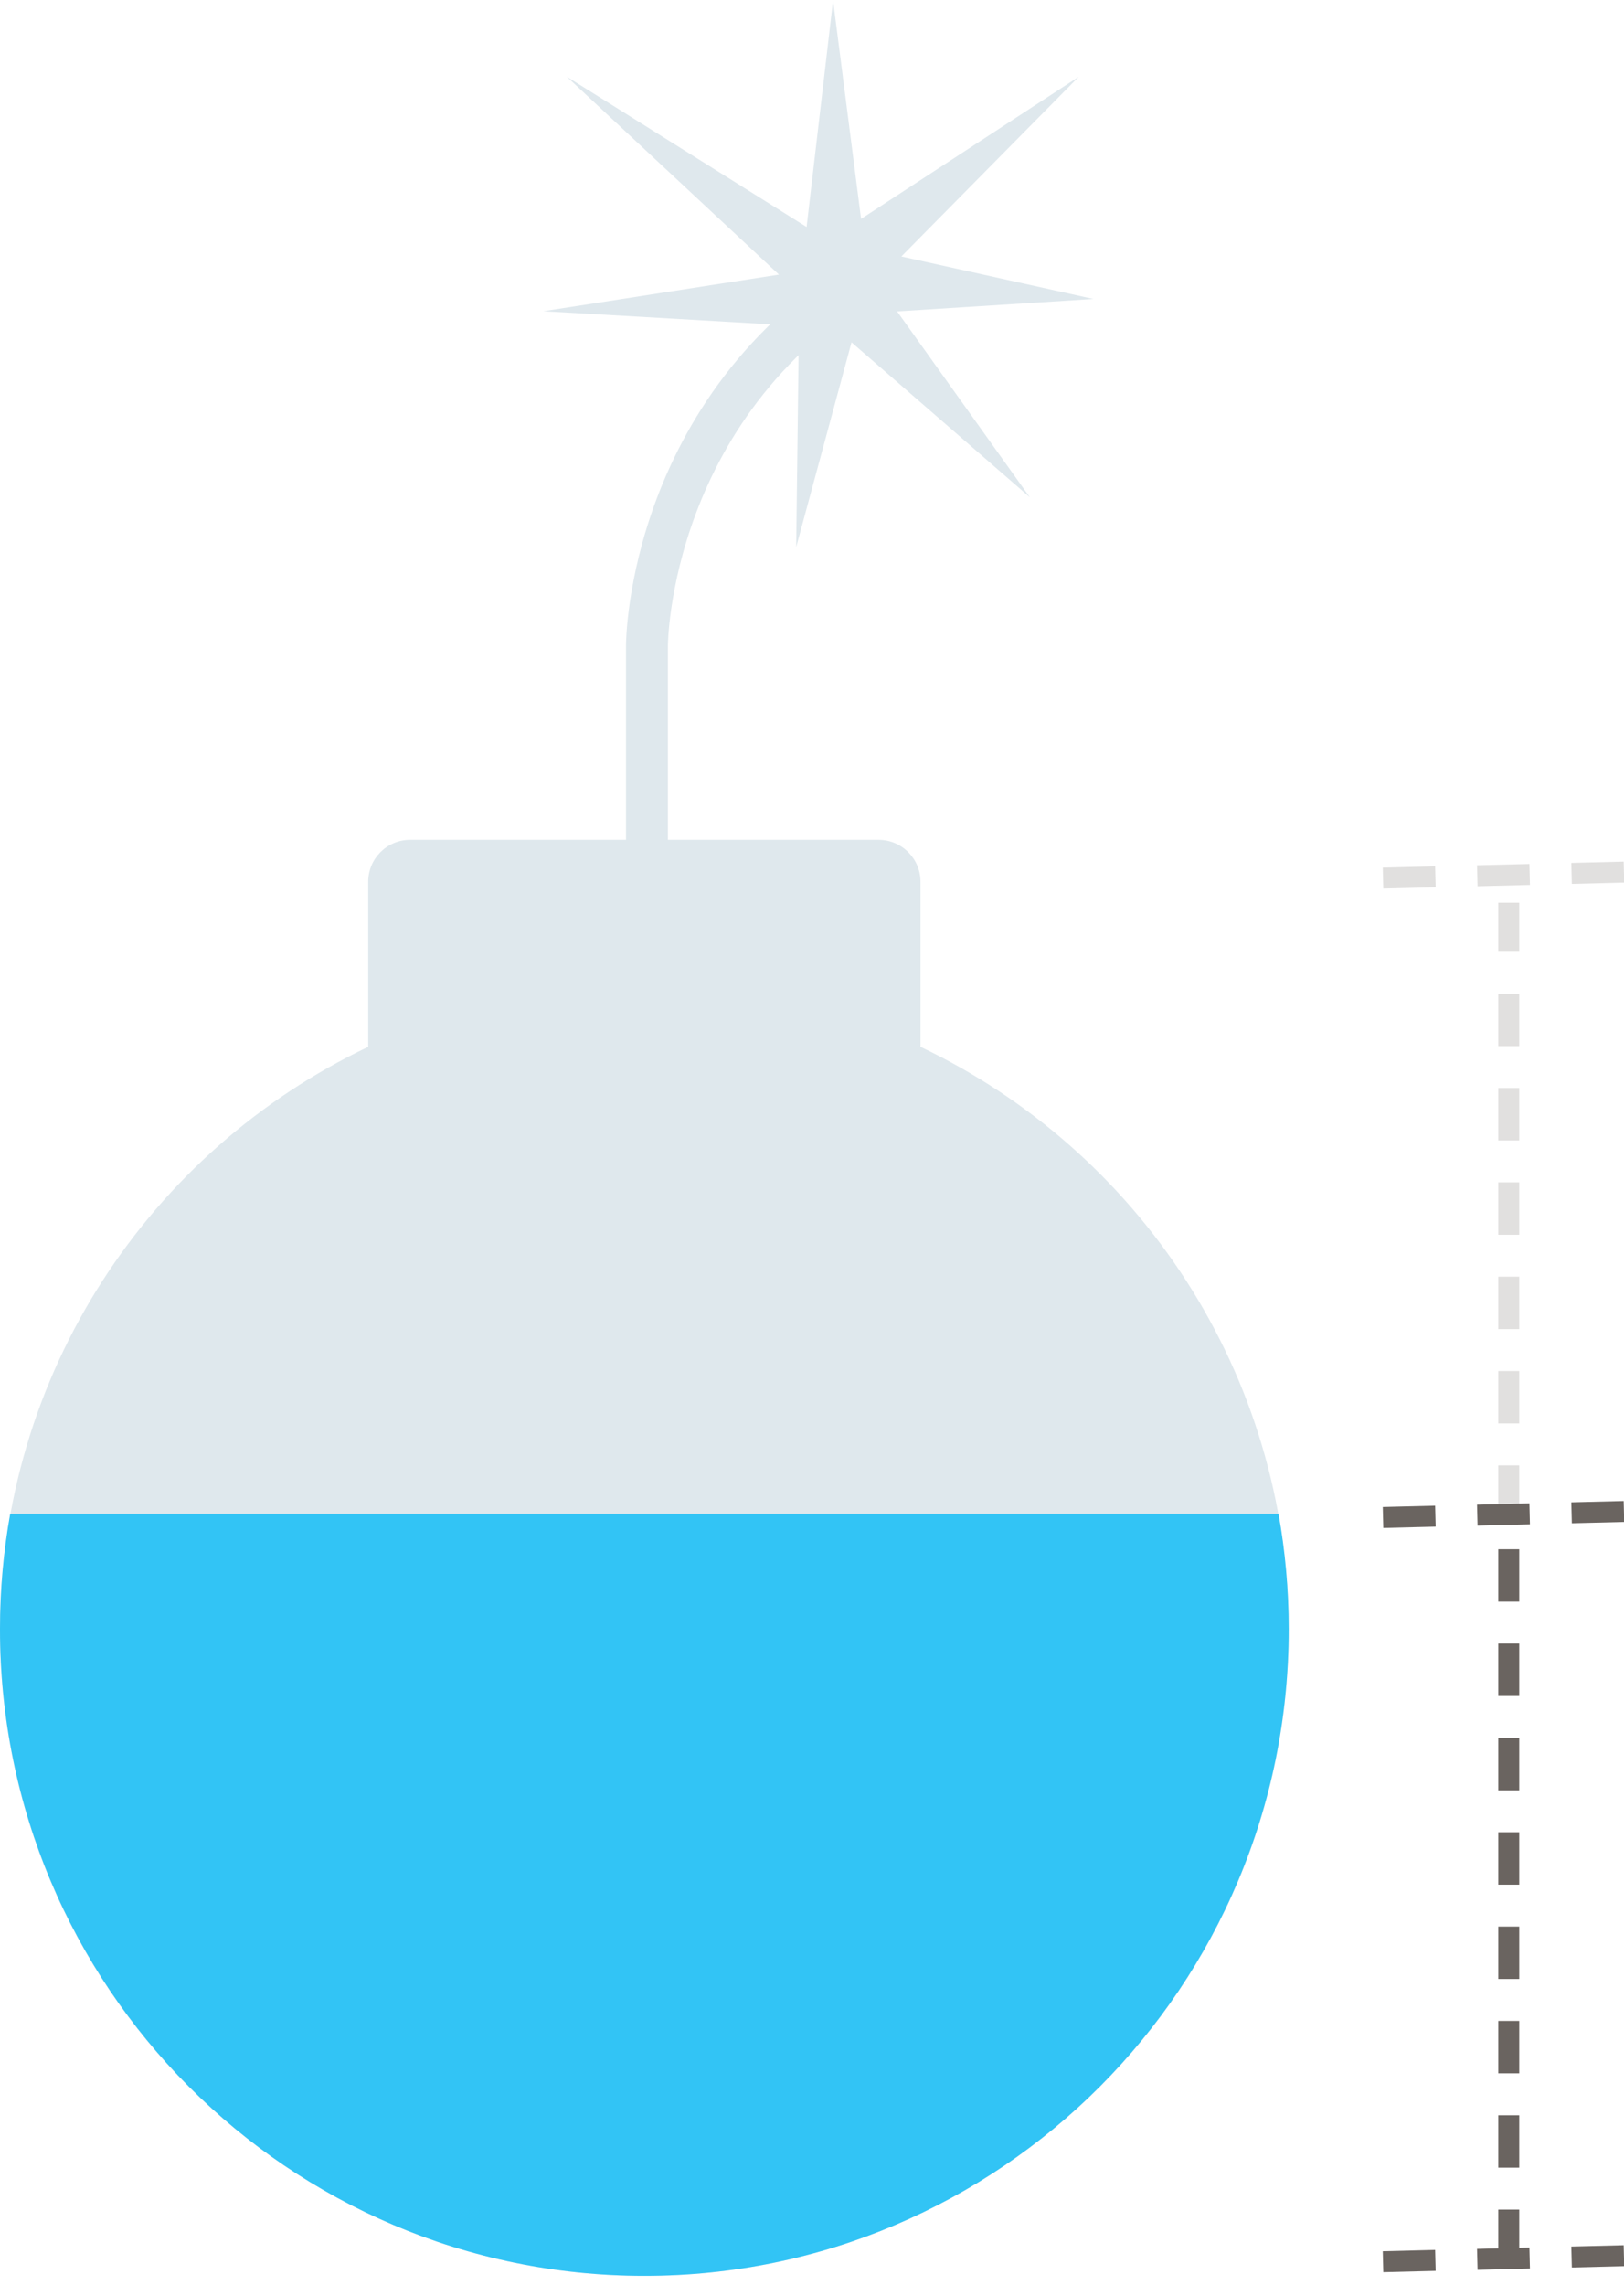 <?xml version="1.0" encoding="UTF-8" standalone="no"?>
<svg width="155px" height="218px" viewBox="0 0 155 218" version="1.1" xmlns="http://www.w3.org/2000/svg" xmlns:xlink="http://www.w3.org/1999/xlink">
    <!-- Generator: Sketch 3.8.3 (29802) - http://www.bohemiancoding.com/sketch -->
    <title>big_bang</title>
    <desc>Created with Sketch.</desc>
    <defs></defs>
    <g id="Page-1" stroke="none" stroke-width="1" fill="none" fill-rule="evenodd">
        <g id="Ecommerce-Survey-Webpage" transform="translate(-536, -3401)">
            <g id="Group-13" transform="translate(536, 3383)">
                <g id="Group-2">
                    <g id="big_bang">
                        <g id="Group-11" transform="translate(0, 43.118)">
                            <path d="M61.746,56.066 L61.746,36.471 C61.746,36.471 61.746,12.777 84.496,0.195" id="Path-37" stroke="#DFE8ED" stroke-width="4"></path>
                            <path d="M87.857,74.752 C108.635,84.637 123,105.845 123,130.413 C123,164.426 95.466,192 61.5,192 C27.534,192 0,164.426 0,130.413 C0,105.845 14.365,84.637 35.143,74.752 L35.143,59.009 C35.143,56.795 36.927,55 39.148,55 L83.852,55 C86.064,55 87.857,56.793 87.857,59.009 L87.857,74.752 Z" id="Combined-Shape" fill="#DFE8ED"></path>
                            <path d="M122.026,119.296 C122.666,122.866 123,126.542 123,130.296 C123,164.374 95.466,192 61.5,192 C27.534,192 0,164.374 0,130.296 C0,126.542 0.334,122.866 0.974,119.296 L122.026,119.296 Z" id="Combined-Shape" fill="#32C4F5"></path>
                        </g>
                        <path d="M144,233.798 L144,163.118" id="Path-32" stroke="#6A6460" stroke-width="2" stroke-dasharray="5,4"></path>
                        <path d="M144,162.798 L144,104.118" id="Path-32-Copy" stroke="#6A6460" stroke-width="2" stroke-dasharray="5,4" opacity="0.2"></path>
                        <path d="M132,162.771 L158.195,162.118" id="Path-33" stroke="#6A6460" stroke-width="2" stroke-dasharray="5,4"></path>
                        <polygon id="Star-2" fill="#DFE8ED" transform="translate(81.189, 40.021) rotate(43) translate(-81.189, -40.021) " points="83.769 50.025 64.971 65.63 79.033 47.744 51.335 47.744 77.864 42.62 64.971 25.091 81.141 38.511 87.088 14.412 86.397 38.511 102.566 28.977 89.674 42.62 111.044 46.95 88.504 47.744 97.962 65.63"></polygon>
                        <path d="M132,101.771 L158.195,101.118" id="Path-33-Copy" stroke="#6A6460" stroke-width="2" stroke-dasharray="5,4" opacity="0.2"></path>
                        <path d="M132,233.771 L158.195,233.118" id="Path-33" stroke="#6A6460" stroke-width="2" stroke-dasharray="5,4"></path>
                    </g>
                </g>
            </g>
        </g>
    </g>
</svg>